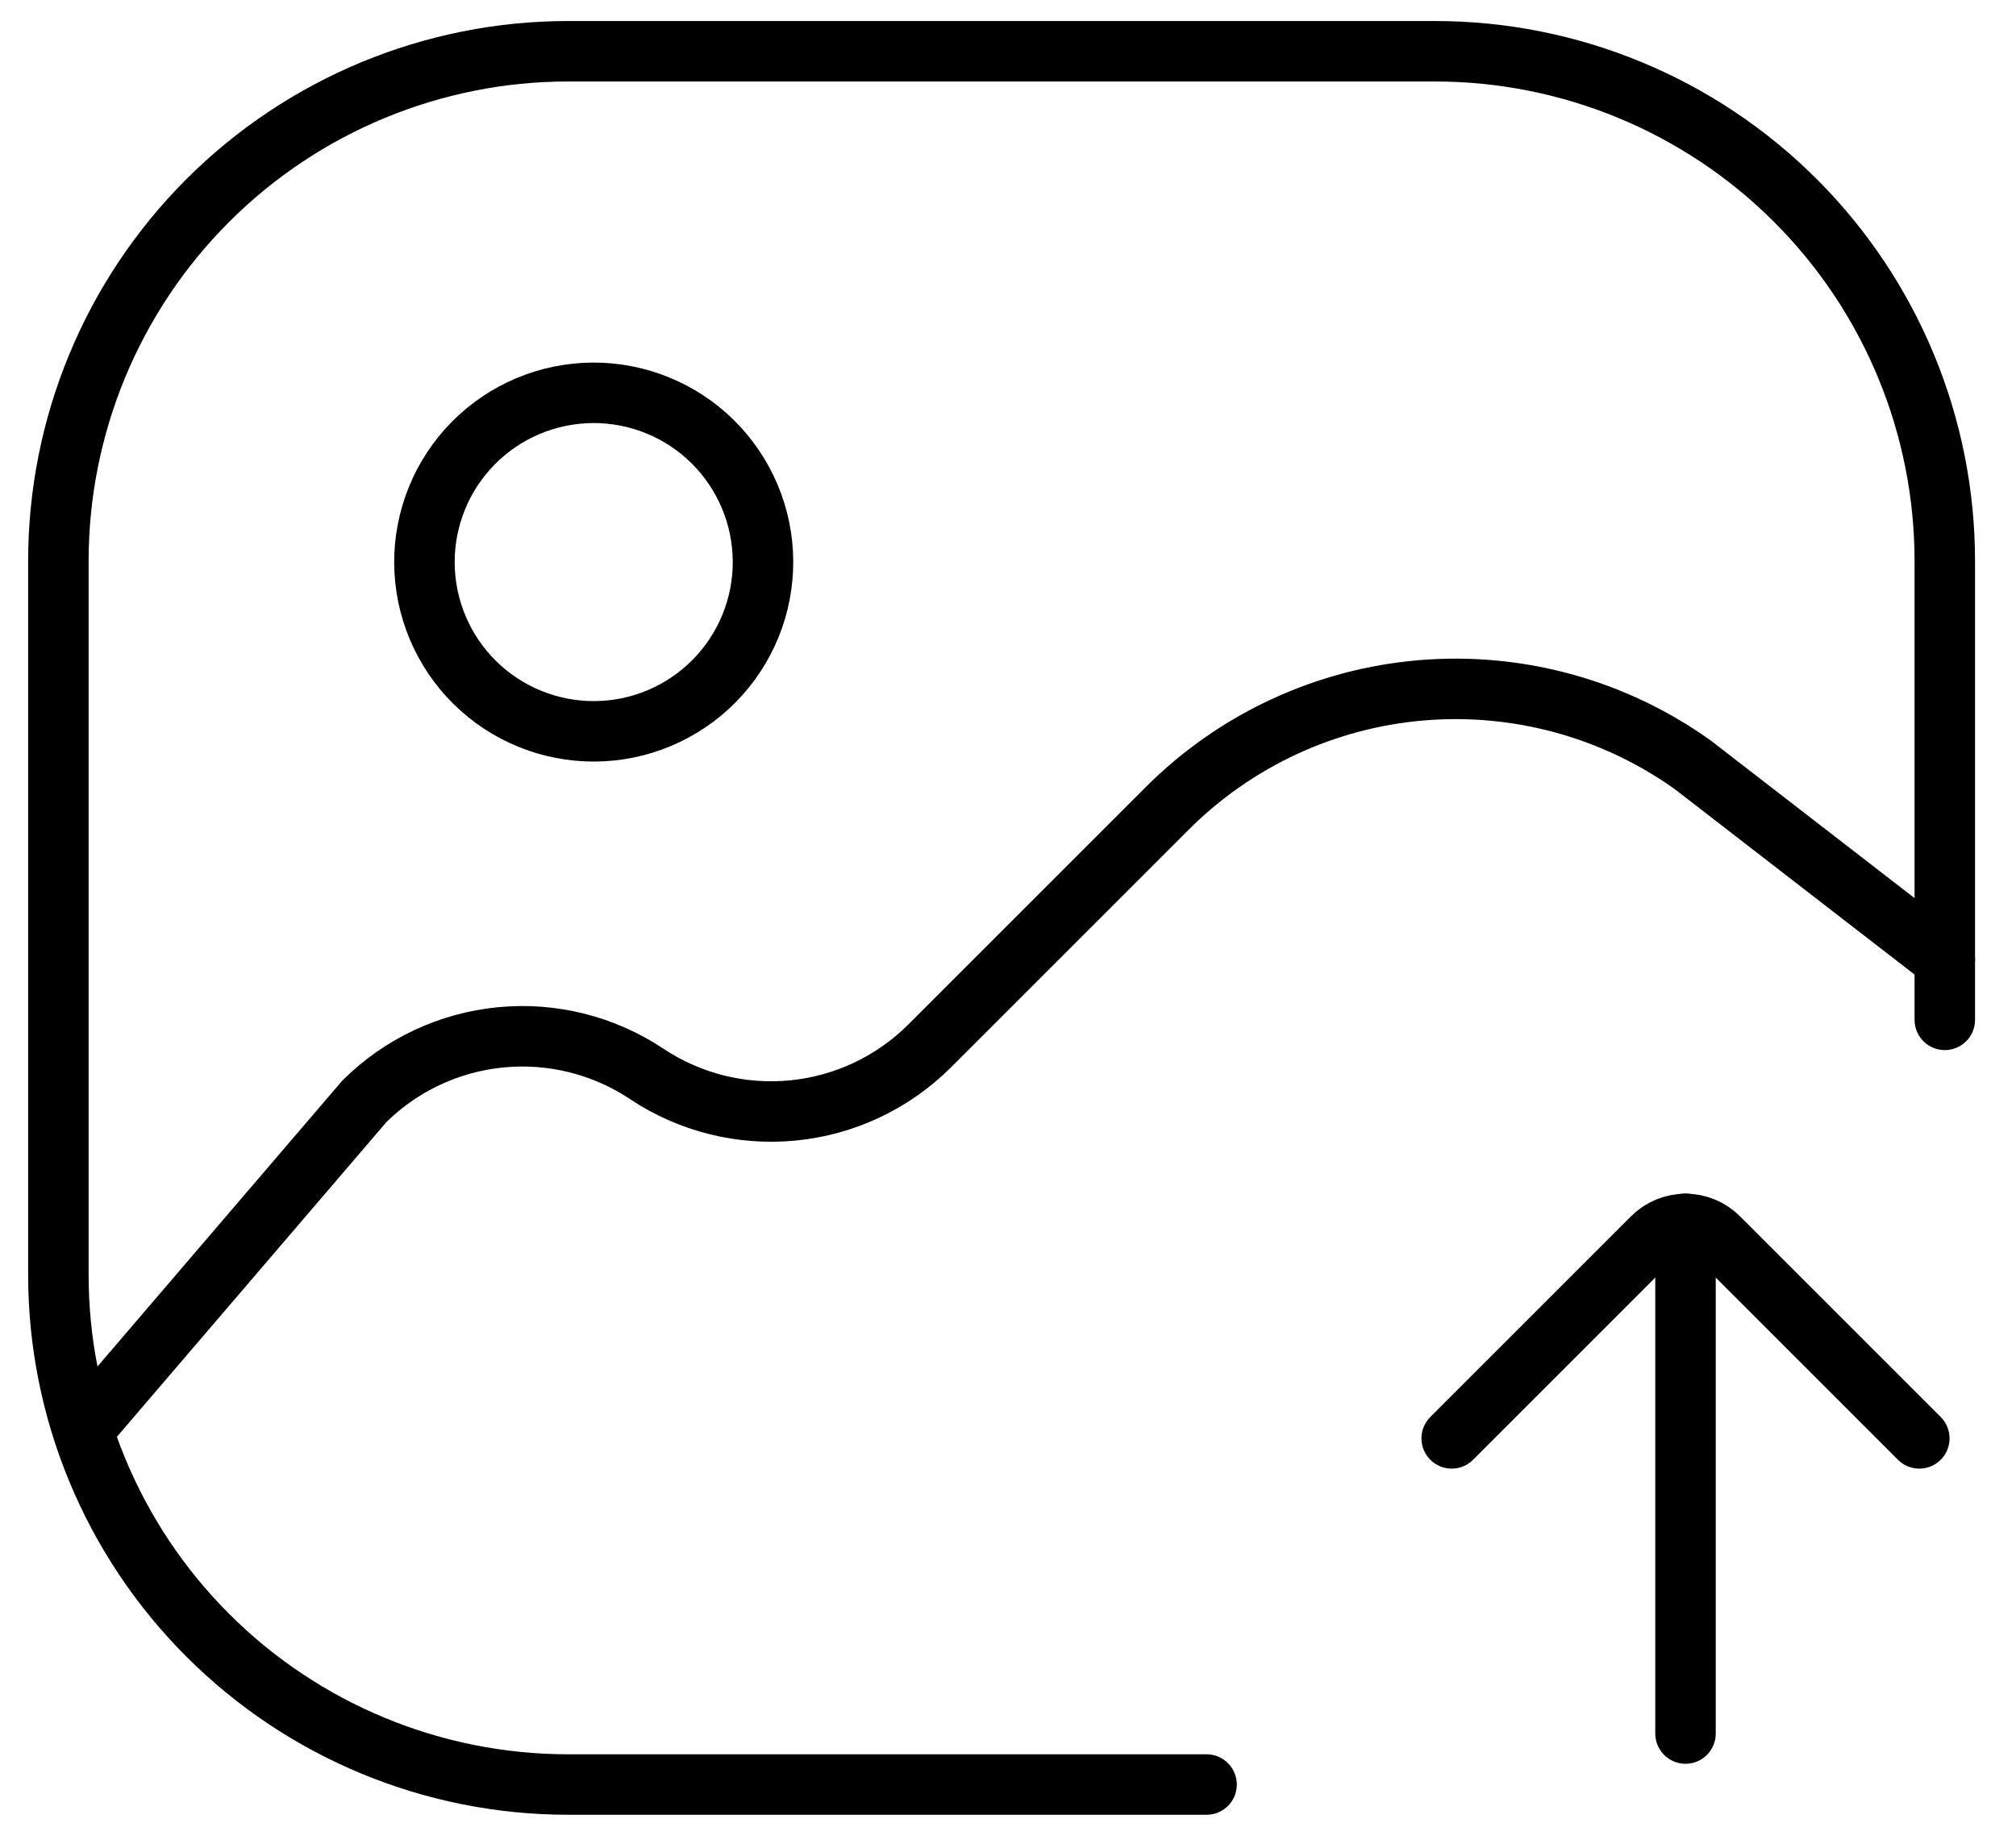 <svg width="47" height="43" viewBox="0 0 47 43" fill="none" xmlns="http://www.w3.org/2000/svg">
<path d="M45.34 23.779V13.082C45.34 9.929 44.088 6.906 41.859 4.677C39.63 2.448 36.606 1.195 33.454 1.195H13.247C10.095 1.195 7.071 2.448 4.842 4.677C2.613 6.906 1.361 9.929 1.361 13.082V29.723C1.361 31.284 1.668 32.829 2.266 34.271C2.863 35.714 3.739 37.024 4.842 38.127C7.071 40.357 10.095 41.609 13.247 41.609H28.129" stroke="black" stroke-width="1.41" stroke-linecap="round" stroke-linejoin="round"/>
<path d="M1.979 33.289L8.493 25.681C9.348 24.832 10.471 24.304 11.671 24.187C12.871 24.07 14.074 24.371 15.078 25.04C16.081 25.708 17.285 26.009 18.485 25.892C19.685 25.775 20.807 25.247 21.663 24.398L27.202 18.859C28.793 17.262 30.901 16.282 33.147 16.095C35.394 15.908 37.635 16.525 39.468 17.836L45.34 22.377M13.865 17.052C14.384 17.049 14.896 16.944 15.374 16.742C15.851 16.541 16.285 16.248 16.649 15.879C17.013 15.511 17.301 15.074 17.497 14.594C17.692 14.114 17.791 13.6 17.788 13.082C17.785 12.564 17.68 12.051 17.478 11.573C17.277 11.096 16.984 10.663 16.615 10.298C16.247 9.934 15.81 9.646 15.33 9.451C14.85 9.255 14.336 9.156 13.818 9.159C12.771 9.166 11.77 9.587 11.034 10.332C10.299 11.076 9.889 12.083 9.895 13.129C9.902 14.176 10.323 15.177 11.068 15.913C11.812 16.648 12.819 17.058 13.865 17.052Z" stroke="black" stroke-width="1.41" stroke-linecap="round" stroke-linejoin="round"/>
<path d="M39.295 28.534V40.42" stroke="black" stroke-width="1.41" stroke-miterlimit="10" stroke-linecap="round"/>
<path d="M44.746 33.538L40.07 28.862C39.969 28.759 39.848 28.678 39.715 28.622C39.582 28.567 39.439 28.538 39.295 28.538C39.151 28.538 39.008 28.567 38.875 28.622C38.742 28.678 38.621 28.759 38.52 28.862L33.844 33.538" stroke="black" stroke-width="1.41" stroke-linecap="round" stroke-linejoin="round"/>
</svg>
